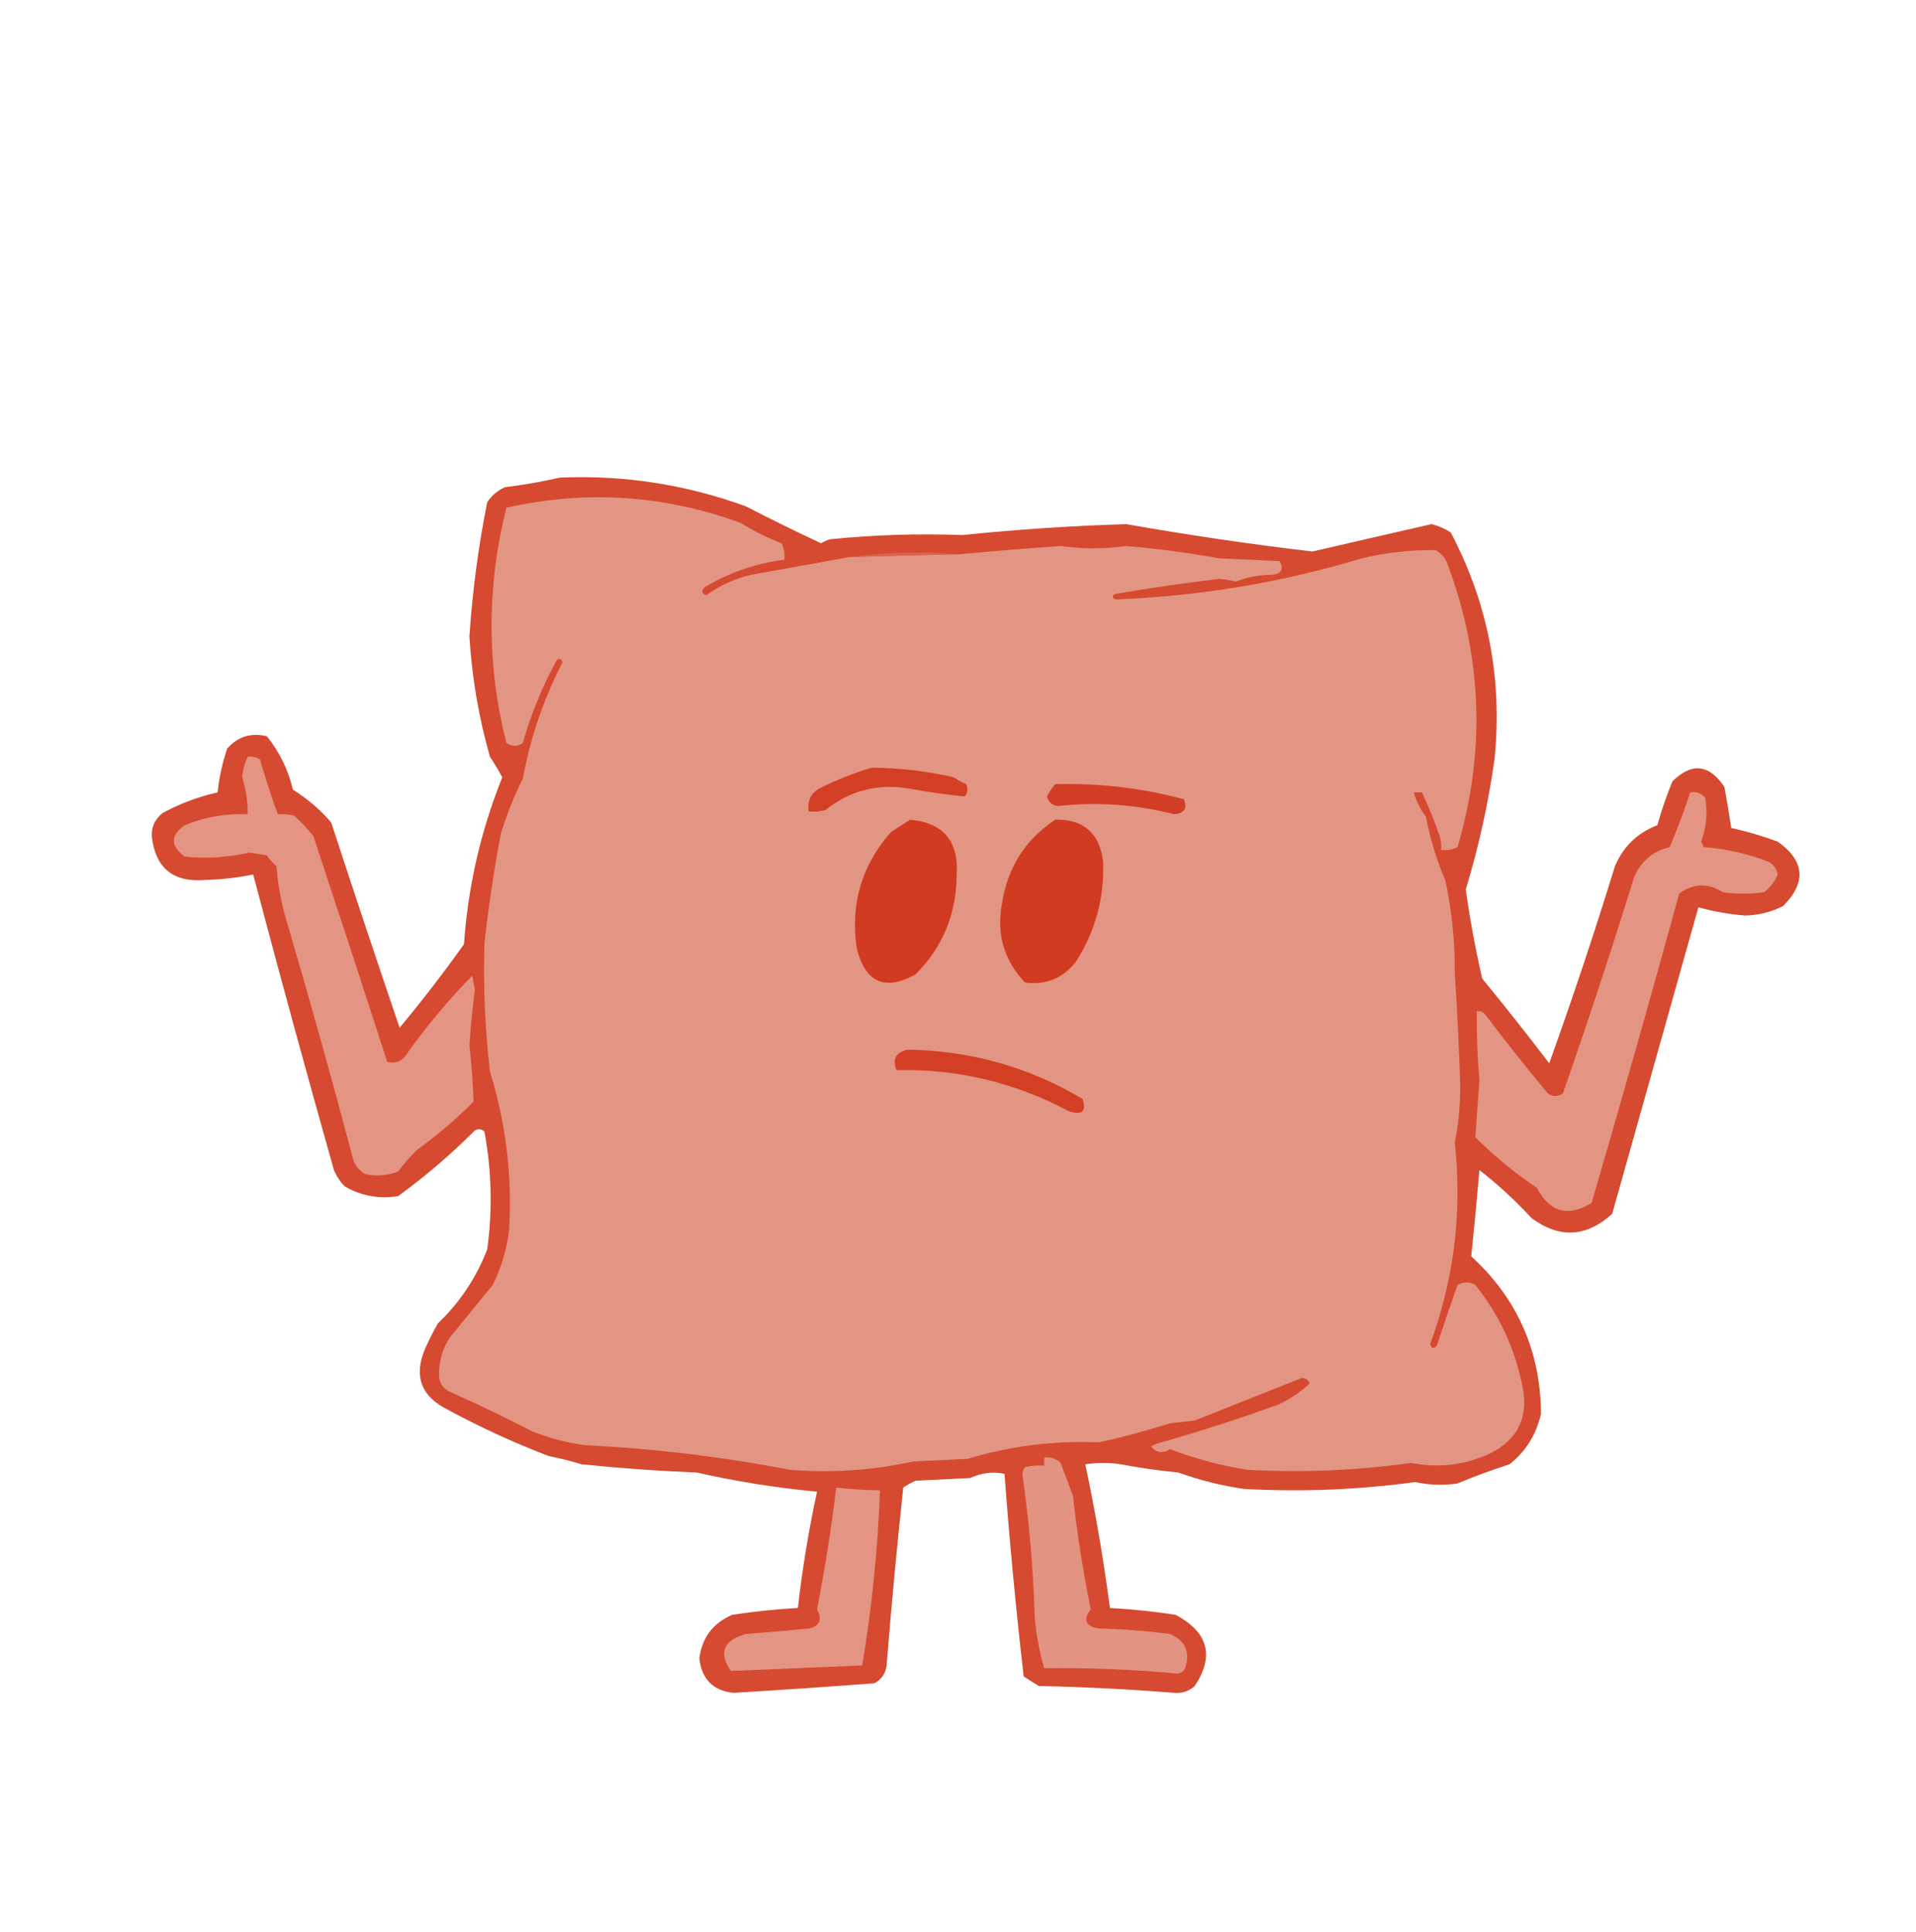 <?xml version="1.0" encoding="UTF-8"?>
<!DOCTYPE svg PUBLIC "-//W3C//DTD SVG 1.1//EN" "http://www.w3.org/Graphics/SVG/1.1/DTD/svg11.dtd">
<svg xmlns="http://www.w3.org/2000/svg" version="1.1" width="700px" height="706px" style="shape-rendering:geometricPrecision; text-rendering:geometricPrecision; image-rendering:optimizeQuality; fill-rule:evenodd; clip-rule:evenodd" xmlns:xlink="http://www.w3.org/1999/xlink">
<g><path style="opacity:0.937" fill="#d23e23" d="M 204.5,174.5 C 227.917,173.503 250.583,177.003 272.5,185C 281.597,189.696 290.764,194.196 300,198.5C 301.067,197.809 302.234,197.309 303.5,197C 319.5,195.394 335.5,194.894 351.5,195.5C 371.441,193.451 391.441,192.117 411.5,191.5C 434.061,195.49 456.728,198.823 479.5,201.5C 494,198.131 508.5,194.797 523,191.5C 525.515,192.115 527.848,193.115 530,194.5C 543.669,220.434 549.002,248.101 546,277.5C 543.727,293.654 540.227,309.488 535.5,325C 537.043,335.883 539.043,346.717 541.5,357.5C 549.865,367.696 558.032,378.029 566,388.5C 574.529,364.752 582.529,340.752 590,316.5C 593.031,309.302 598.198,304.302 605.5,301.5C 607.031,296.033 608.864,290.7 611,285.5C 618.058,278.507 624.391,279.173 630,287.5C 630.923,292.479 631.756,297.479 632.5,302.5C 638.287,303.79 643.954,305.457 649.5,307.5C 659.359,314.541 660.026,322.374 651.5,331C 647.121,333.243 642.455,334.41 637.5,334.5C 631.718,334.037 626.052,333.037 620.5,331.5C 610.01,368.787 599.51,406.12 589,443.5C 579.515,452.067 569.682,452.567 559.5,445C 553.643,438.643 547.31,432.809 540.5,427.5C 539.596,438.063 538.596,448.563 537.5,459C 554.305,474.393 562.805,493.56 563,516.5C 561.292,524.102 557.458,530.269 551.5,535C 545.028,537.074 538.695,539.408 532.5,542C 527.293,542.759 522.126,542.592 517,541.5C 496.275,544.315 475.442,545.148 454.5,544C 446.281,542.815 438.281,540.815 430.5,538C 423.454,537.326 416.454,536.326 409.5,535C 405.167,534.333 400.833,534.333 396.5,535C 400.197,552.325 403.197,569.825 405.5,587.5C 413.536,587.93 421.536,588.763 429.5,590C 441.415,596.333 443.748,605 436.5,616C 434.391,617.907 431.891,618.74 429,618.5C 412.527,617.179 396.027,616.346 379.5,616C 377.667,614.833 375.833,613.667 374,612.5C 371.16,587.89 368.827,563.223 367,538.5C 362.774,537.585 358.607,538.085 354.5,540C 347.833,540.333 341.167,540.667 334.5,541C 332.919,541.707 331.419,542.54 330,543.5C 327.708,564.797 325.708,586.13 324,607.5C 323.899,610.873 322.399,613.373 319.5,615C 302.402,616.297 285.235,617.464 268,618.5C 260.562,617.728 256.395,613.562 255.5,606C 256.436,598.394 260.436,593.061 267.5,590C 275.464,588.763 283.464,587.93 291.5,587.5C 293.131,573.185 295.464,559.019 298.5,545C 283.672,543.612 269.005,541.279 254.5,538C 240.464,537.438 226.464,536.438 212.5,535C 208.55,533.794 204.55,532.794 200.5,532C 187.788,527.144 175.454,521.477 163.5,515C 154.044,510.277 151.21,503.111 155,493.5C 156.479,490.059 158.145,486.726 160,483.5C 168.022,475.818 174.022,466.818 178,456.5C 179.966,442.133 179.632,427.8 177,413.5C 175.951,412.483 174.784,412.316 173.5,413C 164.705,421.807 155.372,429.807 145.5,437C 138.55,438.143 132.05,436.976 126,433.5C 124.274,431.772 122.941,429.772 122,427.5C 111.863,391.588 102.03,355.588 92.5,319.5C 86.748,320.69 80.915,321.357 75,321.5C 63.452,322.496 56.952,317.329 55.5,306C 55.201,302.265 56.535,299.265 59.5,297C 65.785,293.591 72.452,291.091 79.5,289.5C 80.079,284.029 81.246,278.696 83,273.5C 86.871,269.12 91.704,267.62 97.5,269C 102.113,274.727 105.28,281.227 107,288.5C 112.306,291.81 116.973,295.81 121,300.5C 129.185,325.583 137.518,350.583 146,375.5C 154.228,365.609 162.062,355.442 169.5,345C 170.99,323.874 175.657,303.541 183.5,284C 182.126,281.417 180.626,278.917 179,276.5C 174.899,262.098 172.399,247.432 171.5,232.5C 172.592,216.023 174.759,199.689 178,183.5C 179.633,181.023 181.8,179.19 184.5,178C 191.364,177.167 198.031,176 204.5,174.5 Z"/></g>
<g><path style="opacity:1" fill="#e39584" d="M 310.5,203.5 C 323.831,203.103 337.165,202.77 350.5,202.5C 362.796,201.36 375.13,200.36 387.5,199.5C 395.492,200.613 403.492,200.613 411.5,199.5C 422.901,200.466 434.234,201.966 445.5,204C 452.833,204.333 460.167,204.667 467.5,205C 469.13,208.062 468.13,209.729 464.5,210C 459.936,210.049 455.603,210.883 451.5,212.5C 449.529,212.004 447.529,211.67 445.5,211.5C 432.748,213.008 420.082,214.842 407.5,217C 406.167,217.667 406.167,218.333 407.5,219C 438.17,217.853 468.17,212.853 497.5,204C 506.406,201.852 515.406,200.852 524.5,201C 526.726,202.227 528.226,204.061 529,206.5C 541.581,240.373 542.747,274.706 532.5,309.5C 530.604,310.466 528.604,310.799 526.5,310.5C 526.66,308.801 526.494,307.134 526,305.5C 524.073,299.991 521.906,294.658 519.5,289.5C 518.5,289.5 517.5,289.5 516.5,289.5C 517.44,292.714 518.94,295.714 521,298.5C 522.474,306.442 524.807,314.109 528,321.5C 530.428,332.779 531.594,344.112 531.5,355.5C 532.38,369.143 533.047,382.809 533.5,396.5C 533.527,403.578 532.861,410.578 531.5,417.5C 534.263,442.828 531.263,467.328 522.5,491C 523.01,492.826 523.844,492.993 525,491.5C 527.401,484.129 529.901,476.796 532.5,469.5C 534.695,468.231 536.861,468.231 539,469.5C 547.534,480.082 553.201,492.082 556,505.5C 558.763,517.189 554.93,525.689 544.5,531C 535.216,535.302 525.549,536.468 515.5,534.5C 495.589,537.306 475.589,538.139 455.5,537C 445.911,535.436 436.578,532.936 427.5,529.5C 424.749,531.143 422.416,530.81 420.5,528.5C 421.167,528.167 421.833,527.833 422.5,527.5C 437.756,523.192 452.756,518.358 467.5,513C 471.513,510.994 475.18,508.494 478.5,505.5C 478,504.119 477,503.453 475.5,503.5C 462.579,508.618 449.579,513.785 436.5,519C 433.5,519.333 430.5,519.667 427.5,520C 418.891,522.719 410.224,525.052 401.5,527C 385.136,526.292 369.136,528.292 353.5,533C 346.833,533.333 340.167,533.667 333.5,534C 318.695,537.256 303.695,538.256 288.5,537C 263.745,532.224 238.745,529.224 213.5,528C 206.966,527.093 200.632,525.427 194.5,523C 185.027,518.098 175.361,513.432 165.5,509C 161.52,507.522 159.854,504.688 160.5,500.5C 160.676,496.14 162.009,492.14 164.5,488.5C 169.667,482.167 174.833,475.833 180,469.5C 183.128,463.225 185.128,456.558 186,449.5C 187.187,429.736 184.853,410.402 179,391.5C 177.182,375.889 176.515,360.222 177,344.5C 178.486,331.076 180.486,317.742 183,304.5C 185.131,297.578 187.798,290.911 191,284.5C 193.772,269.555 198.605,255.388 205.5,242C 205.15,240.743 204.483,240.409 203.5,241C 198.208,250.625 194.041,260.792 191,271.5C 189,272.833 187,272.833 185,271.5C 177.777,242.906 177.777,214.239 185,185.5C 213.967,178.978 242.467,180.812 270.5,191C 275.246,193.973 280.246,196.473 285.5,198.5C 286.466,200.396 286.799,202.396 286.5,204.5C 276.121,205.843 266.454,209.176 257.5,214.5C 256.121,215.863 256.287,216.863 258,217.5C 262.948,213.881 268.448,211.381 274.5,210C 286.501,207.833 298.501,205.666 310.5,203.5 Z"/></g>
<g><path style="opacity:1" fill="#d9644e" d="M 350.5,202.5 C 337.165,202.77 323.831,203.103 310.5,203.5C 323.812,201.713 337.145,201.379 350.5,202.5 Z"/></g>
<g><path style="opacity:1" fill="#e39483" d="M 90.5,276.5 C 92.144,276.286 93.644,276.62 95,277.5C 96.932,284.257 99.099,290.924 101.5,297.5C 103.527,297.338 105.527,297.505 107.5,298C 110.045,300.376 112.378,302.876 114.5,305.5C 123.606,332.985 132.606,360.485 141.5,388C 144.789,388.746 147.289,387.58 149,384.5C 156.134,374.556 163.967,365.222 172.5,356.5C 172.833,358.167 173.167,359.833 173.5,361.5C 172.627,368.314 171.961,375.147 171.5,382C 172.282,388.843 172.782,395.677 173,402.5C 166.632,408.926 159.798,414.759 152.5,420C 149.931,422.479 147.598,425.146 145.5,428C 141.625,429.52 137.625,429.854 133.5,429C 131.274,427.773 129.774,425.939 129,423.5C 121.402,394.707 113.402,366.04 105,337.5C 102.871,330.652 101.538,323.652 101,316.5C 99.647,315.315 98.48,313.981 97.5,312.5C 95.333,312.167 93.167,311.833 91,311.5C 83.287,313.281 75.453,313.781 67.5,313C 62.19,309.024 62.19,305.191 67.5,301.5C 74.868,298.489 82.535,297.156 90.5,297.5C 90.532,292.893 89.866,288.393 88.5,284C 88.668,281.335 89.335,278.835 90.5,276.5 Z"/></g>
<g><path style="opacity:1" fill="#d23f25" d="M 318.5,280.5 C 328.619,280.556 338.619,281.723 348.5,284C 349.891,285.02 351.391,285.853 353,286.5C 353.72,288.112 353.554,289.612 352.5,291C 345.576,290.336 338.576,289.336 331.5,288C 320.302,286.299 310.302,288.966 301.5,296C 299.527,296.495 297.527,296.662 295.5,296.5C 294.822,292.727 296.156,289.894 299.5,288C 305.722,284.877 312.056,282.377 318.5,280.5 Z"/></g>
<g><path style="opacity:1" fill="#d23e25" d="M 385.5,286.5 C 401.457,286.06 417.124,287.893 432.5,292C 433.911,295.282 432.745,297.116 429,297.5C 414.997,293.93 400.83,292.93 386.5,294.5C 384.391,294.225 383.058,293.058 382.5,291C 383.315,289.357 384.315,287.857 385.5,286.5 Z"/></g>
<g><path style="opacity:1" fill="#e39482" d="M 617.5,289.5 C 619.766,289.141 621.599,289.808 623,291.5C 623.931,296.995 623.431,302.329 621.5,307.5C 621.833,308.167 622.167,308.833 622.5,309.5C 630.771,310.156 638.771,311.99 646.5,315C 648.124,316.117 649.124,317.617 649.5,319.5C 648.441,322.068 646.774,324.235 644.5,326C 639.5,326.667 634.5,326.667 629.5,326C 623.94,322.536 618.607,322.702 613.5,326.5C 603.135,364.237 592.468,401.904 581.5,439.5C 572.867,444.784 566.2,442.951 561.5,434C 553.418,428.589 545.918,422.422 539,415.5C 539.46,408.721 539.96,401.888 540.5,395C 539.779,386.514 539.445,378.014 539.5,369.5C 540.675,369.281 541.675,369.614 542.5,370.5C 549.926,380.349 557.593,390.015 565.5,399.5C 567.353,400.76 569.186,400.76 571,399.5C 580.131,373.305 588.798,346.972 597,320.5C 599.528,314.634 603.861,310.968 610,309.5C 612.805,302.915 615.305,296.248 617.5,289.5 Z"/></g>
<g><path style="opacity:1" fill="#d13b21" d="M 332.5,299.5 C 344.75,300.601 350.417,307.434 349.5,320C 349.364,334.085 344.364,346.085 334.5,356C 323.339,362.21 316.172,359.043 313,346.5C 310.63,330.314 314.796,316.147 325.5,304C 327.898,302.476 330.231,300.976 332.5,299.5 Z"/></g>
<g><path style="opacity:1" fill="#d13b21" d="M 385.5,299.5 C 395.75,299.244 401.583,304.244 403,314.5C 403.564,327.914 400.23,340.247 393,351.5C 388.214,357.478 382.048,359.978 374.5,359C 366.897,351.027 364.064,341.527 366,330.5C 367.995,317.145 374.495,306.811 385.5,299.5 Z"/></g>
<g><path style="opacity:1" fill="#d23f25" d="M 331.5,383.5 C 354.474,383.825 375.808,389.825 395.5,401.5C 397.028,406.084 395.362,407.584 390.5,406C 370.766,395.483 349.766,390.483 327.5,391C 325.963,387.024 327.297,384.524 331.5,383.5 Z"/></g>
<g><path style="opacity:1" fill="#e39382" d="M 381.5,532.5 C 383.821,532.229 385.821,532.896 387.5,534.5C 388.998,538.484 390.498,542.484 392,546.5C 393.544,560.441 395.71,574.274 398.5,588C 395.581,591.839 396.581,594.172 401.5,595C 410.21,595.202 418.876,595.869 427.5,597C 433.089,599.451 434.922,603.617 433,609.5C 432.481,610.516 431.647,611.182 430.5,611.5C 414.213,609.961 397.88,609.295 381.5,609.5C 379.692,603.324 378.526,596.991 378,590.5C 377.495,573.068 375.995,555.735 373.5,538.5C 373.608,537.558 373.941,536.725 374.5,536C 376.81,535.503 379.143,535.337 381.5,535.5C 381.5,534.5 381.5,533.5 381.5,532.5 Z"/></g>
<g><path style="opacity:1" fill="#e39483" d="M 305.5,543.5 C 310.813,544.098 316.146,544.431 321.5,544.5C 320.717,566.012 318.55,587.346 315,608.5C 299.042,609.181 283.042,609.848 267,610.5C 262.447,603.773 264.281,599.273 272.5,597C 280.171,596.388 287.838,595.722 295.5,595C 299.491,594.085 300.491,591.751 298.5,588C 301.38,573.249 303.713,558.416 305.5,543.5 Z"/></g>
</svg>
